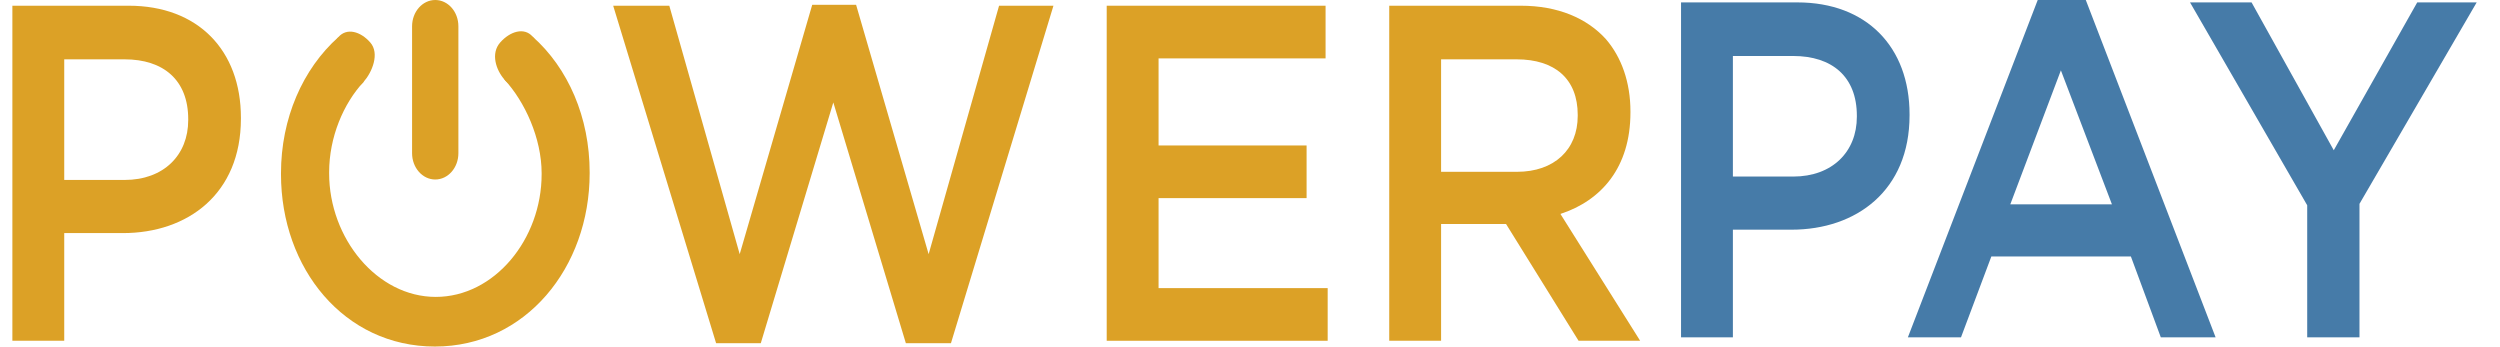 <svg width="101" height="14" viewBox="0 0 101 14" fill="none" xmlns="http://www.w3.org/2000/svg">
<g clip-path="url(#clip0_9341_65821)">
<path fill-rule="evenodd" clip-rule="evenodd" d="M5.202 0.231H0.5V13.767H2.595V9.417H4.964C7.587 9.417 9.733 7.831 9.733 4.795V4.756C9.733 2.03 7.996 0.231 5.202 0.231ZM7.604 4.853C7.604 6.264 6.616 7.27 5.032 7.27H2.595V2.397H5.032C6.599 2.397 7.604 3.229 7.604 4.814V4.853Z" fill="#DCA126"/>
<path d="M24.773 0.232H27.04L29.884 10.268L32.814 0.193H34.586L37.517 10.268L40.362 0.232H42.559L38.419 13.864H36.596L33.666 4.138L30.736 13.864H28.93L24.773 0.232Z" fill="#DCA126"/>
<path d="M44.711 0.231H53.553V2.359H46.806V5.877H52.786V8.004H46.806V11.64H53.638V13.767H44.711V0.231Z" fill="#DCA126"/>
<path fill-rule="evenodd" clip-rule="evenodd" d="M61.44 0.231H56.125V13.767H58.22V9.049H60.844L63.774 13.767H66.262L63.041 8.643C64.694 8.102 65.87 6.767 65.87 4.543V4.505C65.87 3.326 65.512 2.32 64.882 1.585C64.115 0.735 62.94 0.231 61.44 0.231ZM63.74 4.679C63.74 6.052 62.786 6.941 61.287 6.941H58.22V2.397H61.27C62.82 2.397 63.74 3.19 63.74 4.64V4.679Z" fill="#DCA126"/>
<path d="M21.514 1.476L20.378 3.214C21.2 4.1 21.882 5.583 21.882 7V7.038C21.882 9.668 19.972 11.995 17.604 11.995C15.236 11.995 13.297 9.63 13.297 7V6.962C13.297 5.541 13.875 4.183 14.691 3.307L13.673 1.497C12.225 2.788 11.352 4.788 11.352 7V7.038C11.352 10.847 13.907 14 17.57 14C21.233 14 23.822 10.809 23.822 7V6.962C23.822 4.747 22.957 2.755 21.514 1.476Z" fill="#DCA126"/>
<path d="M18.519 6.19C18.519 6.776 18.101 7.252 17.584 7.252C17.068 7.252 16.648 6.776 16.648 6.19V1.062C16.648 0.475 17.068 0 17.584 0C18.101 0 18.519 0.475 18.519 1.062V6.19Z" fill="#DCA126"/>
<path d="M13.672 1.497C14.013 1.11 14.564 1.268 14.957 1.714C15.351 2.16 15.032 2.92 14.69 3.307C14.349 3.694 14.1 3.547 13.707 3.1C13.314 2.654 13.331 1.884 13.672 1.497Z" fill="#DCA126"/>
<path d="M21.516 1.476C21.175 1.089 20.603 1.268 20.209 1.715C19.815 2.161 20.038 2.827 20.38 3.215C20.721 3.602 21.066 3.547 21.459 3.1C21.852 2.655 21.857 1.862 21.516 1.476Z" fill="#DCA126"/>
<path fill-rule="evenodd" clip-rule="evenodd" d="M72.615 0.097H67.914V13.628H70.009V9.279H72.377C75 9.279 77.146 7.694 77.146 4.659V4.62C77.146 1.895 75.408 0.097 72.615 0.097ZM75.017 4.716C75.017 6.128 74.029 7.133 72.444 7.133H70.009V2.262H72.444C74.012 2.262 75.017 3.093 75.017 4.678V4.716Z" fill="#467BA8"/>
<path fill-rule="evenodd" clip-rule="evenodd" d="M84.266 0H82.324L77.078 13.629H79.224L80.45 10.362H86.088L87.297 13.629H89.511L84.266 0ZM83.26 2.842L85.322 8.255H81.216L83.26 2.842Z" fill="#467BA8"/>
<path d="M93.211 8.293L88.477 0.097H90.963L94.284 6.07L97.656 0.097H100.058L95.323 8.235V13.628H93.211V8.293Z" fill="#467BA8"/>
</g>
<defs>
<clipPath id="clip0_9341_65821">
<rect width="99.556" height="14" fill="white" transform="translate(0.5)"/>
</clipPath>
</defs>
</svg>
